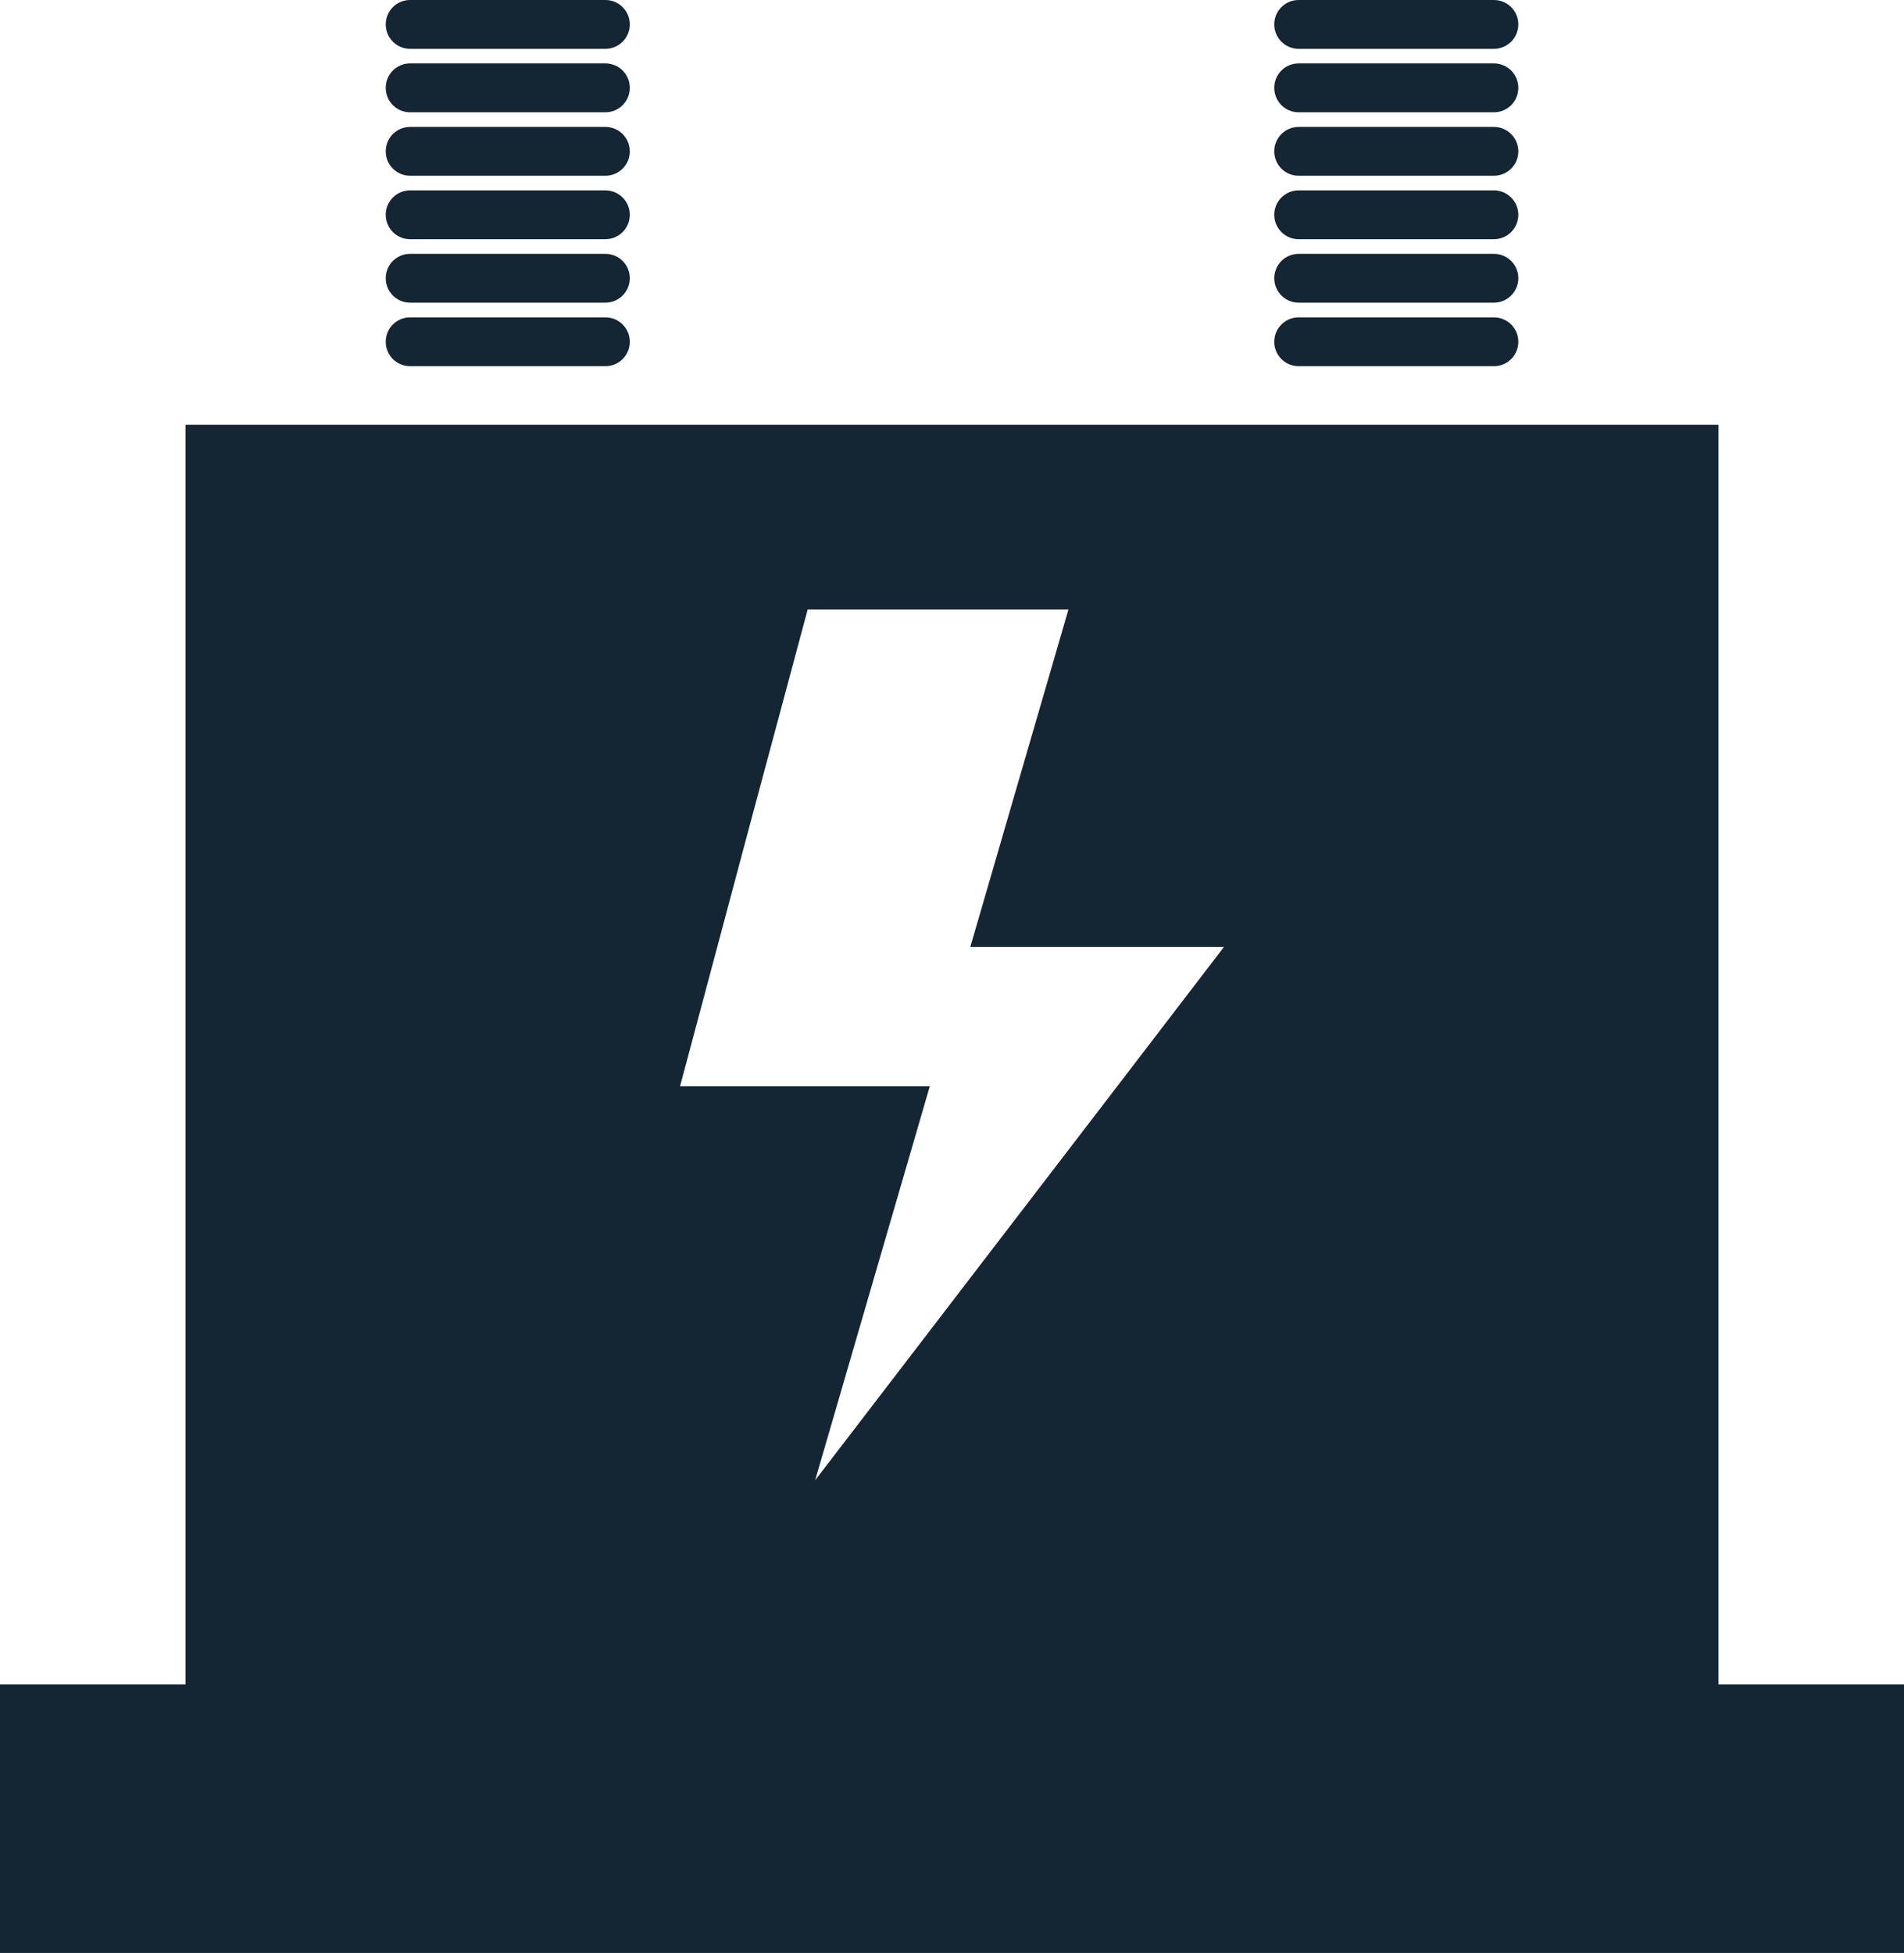 <?xml version="1.0" encoding="utf-8"?>
<!-- Generator: Adobe Illustrator 16.0.0, SVG Export Plug-In . SVG Version: 6.00 Build 0)  -->
<!DOCTYPE svg PUBLIC "-//W3C//DTD SVG 1.1//EN" "http://www.w3.org/Graphics/SVG/1.1/DTD/svg11.dtd">
<svg version="1.1" id="Layer_1" xmlns="http://www.w3.org/2000/svg" xmlns:xlink="http://www.w3.org/1999/xlink" x="0px" y="0px"
	 width="29.557px" height="30.313px" viewBox="0 0 29.557 30.313" enable-background="new 0 0 29.557 30.313" xml:space="preserve">
<g>
	<path fill="#142633" d="M26.677,26.145V6.593H2.88v19.552H0v4.168h29.557v-4.168H26.677z M11.135,14.697l0.523-1.96l0.454-1.689
		l0.426-1.587h4.048l-1.523,5.236h3.938l-1.656,2.162l-4.691,6.117l1.78-6.116h-3.877L11.135,14.697z"/>
	<path fill="#142633" d="M6.366,0.758h3.032c0.209,0,0.379-0.17,0.379-0.379S9.607,0,9.398,0H6.366C6.157,0,5.988,0.169,5.988,0.379
		C5.988,0.588,6.157,0.758,6.366,0.758z"/>
	<path fill="#142633" d="M6.366,1.743h3.032c0.209,0,0.379-0.169,0.379-0.38c0-0.21-0.17-0.379-0.379-0.379H6.366
		c-0.209,0-0.378,0.169-0.378,0.379C5.988,1.574,6.157,1.743,6.366,1.743z"/>
	<path fill="#142633" d="M6.366,2.728h3.032c0.209,0,0.379-0.169,0.379-0.379c0-0.209-0.17-0.379-0.379-0.379H6.366
		c-0.209,0-0.378,0.17-0.378,0.379C5.988,2.559,6.157,2.728,6.366,2.728z"/>
	<path fill="#142633" d="M6.366,3.713h3.032c0.209,0,0.379-0.17,0.379-0.379s-0.17-0.379-0.379-0.379H6.366
		c-0.209,0-0.378,0.17-0.378,0.379S6.157,3.713,6.366,3.713z"/>
	<path fill="#142633" d="M6.366,4.698h3.032c0.209,0,0.379-0.171,0.379-0.38S9.607,3.94,9.398,3.94H6.366
		c-0.209,0-0.378,0.169-0.378,0.379C5.988,4.528,6.157,4.698,6.366,4.698z"/>
	<path fill="#142633" d="M6.366,5.684h3.032c0.209,0,0.379-0.169,0.379-0.379s-0.17-0.379-0.379-0.379H6.366
		c-0.209,0-0.378,0.169-0.378,0.379S6.157,5.684,6.366,5.684z"/>
	<path fill="#142633" d="M20.159,0.758h3.032c0.209,0,0.379-0.17,0.379-0.379S23.4,0,23.191,0h-3.032
		c-0.208,0-0.378,0.169-0.378,0.379C19.781,0.588,19.951,0.758,20.159,0.758z"/>
	<path fill="#142633" d="M20.159,1.743h3.032c0.209,0,0.379-0.169,0.379-0.38c0-0.21-0.17-0.379-0.379-0.379h-3.032
		c-0.208,0-0.378,0.169-0.378,0.379C19.781,1.574,19.951,1.743,20.159,1.743z"/>
	<path fill="#142633" d="M20.159,2.728h3.032c0.209,0,0.379-0.169,0.379-0.379c0-0.209-0.17-0.379-0.379-0.379h-3.032
		c-0.208,0-0.378,0.17-0.378,0.379C19.781,2.559,19.951,2.728,20.159,2.728z"/>
	<path fill="#142633" d="M20.159,3.713h3.032c0.209,0,0.379-0.17,0.379-0.379s-0.17-0.379-0.379-0.379h-3.032
		c-0.208,0-0.378,0.17-0.378,0.379S19.951,3.713,20.159,3.713z"/>
	<path fill="#142633" d="M20.159,4.698h3.032c0.209,0,0.379-0.171,0.379-0.38S23.4,3.94,23.191,3.94h-3.032
		c-0.208,0-0.378,0.169-0.378,0.379C19.781,4.528,19.951,4.698,20.159,4.698z"/>
	<path fill="#142633" d="M20.159,5.684h3.032c0.209,0,0.379-0.169,0.379-0.379s-0.17-0.379-0.379-0.379h-3.032
		c-0.208,0-0.378,0.169-0.378,0.379S19.951,5.684,20.159,5.684z"/>
</g>
</svg>

